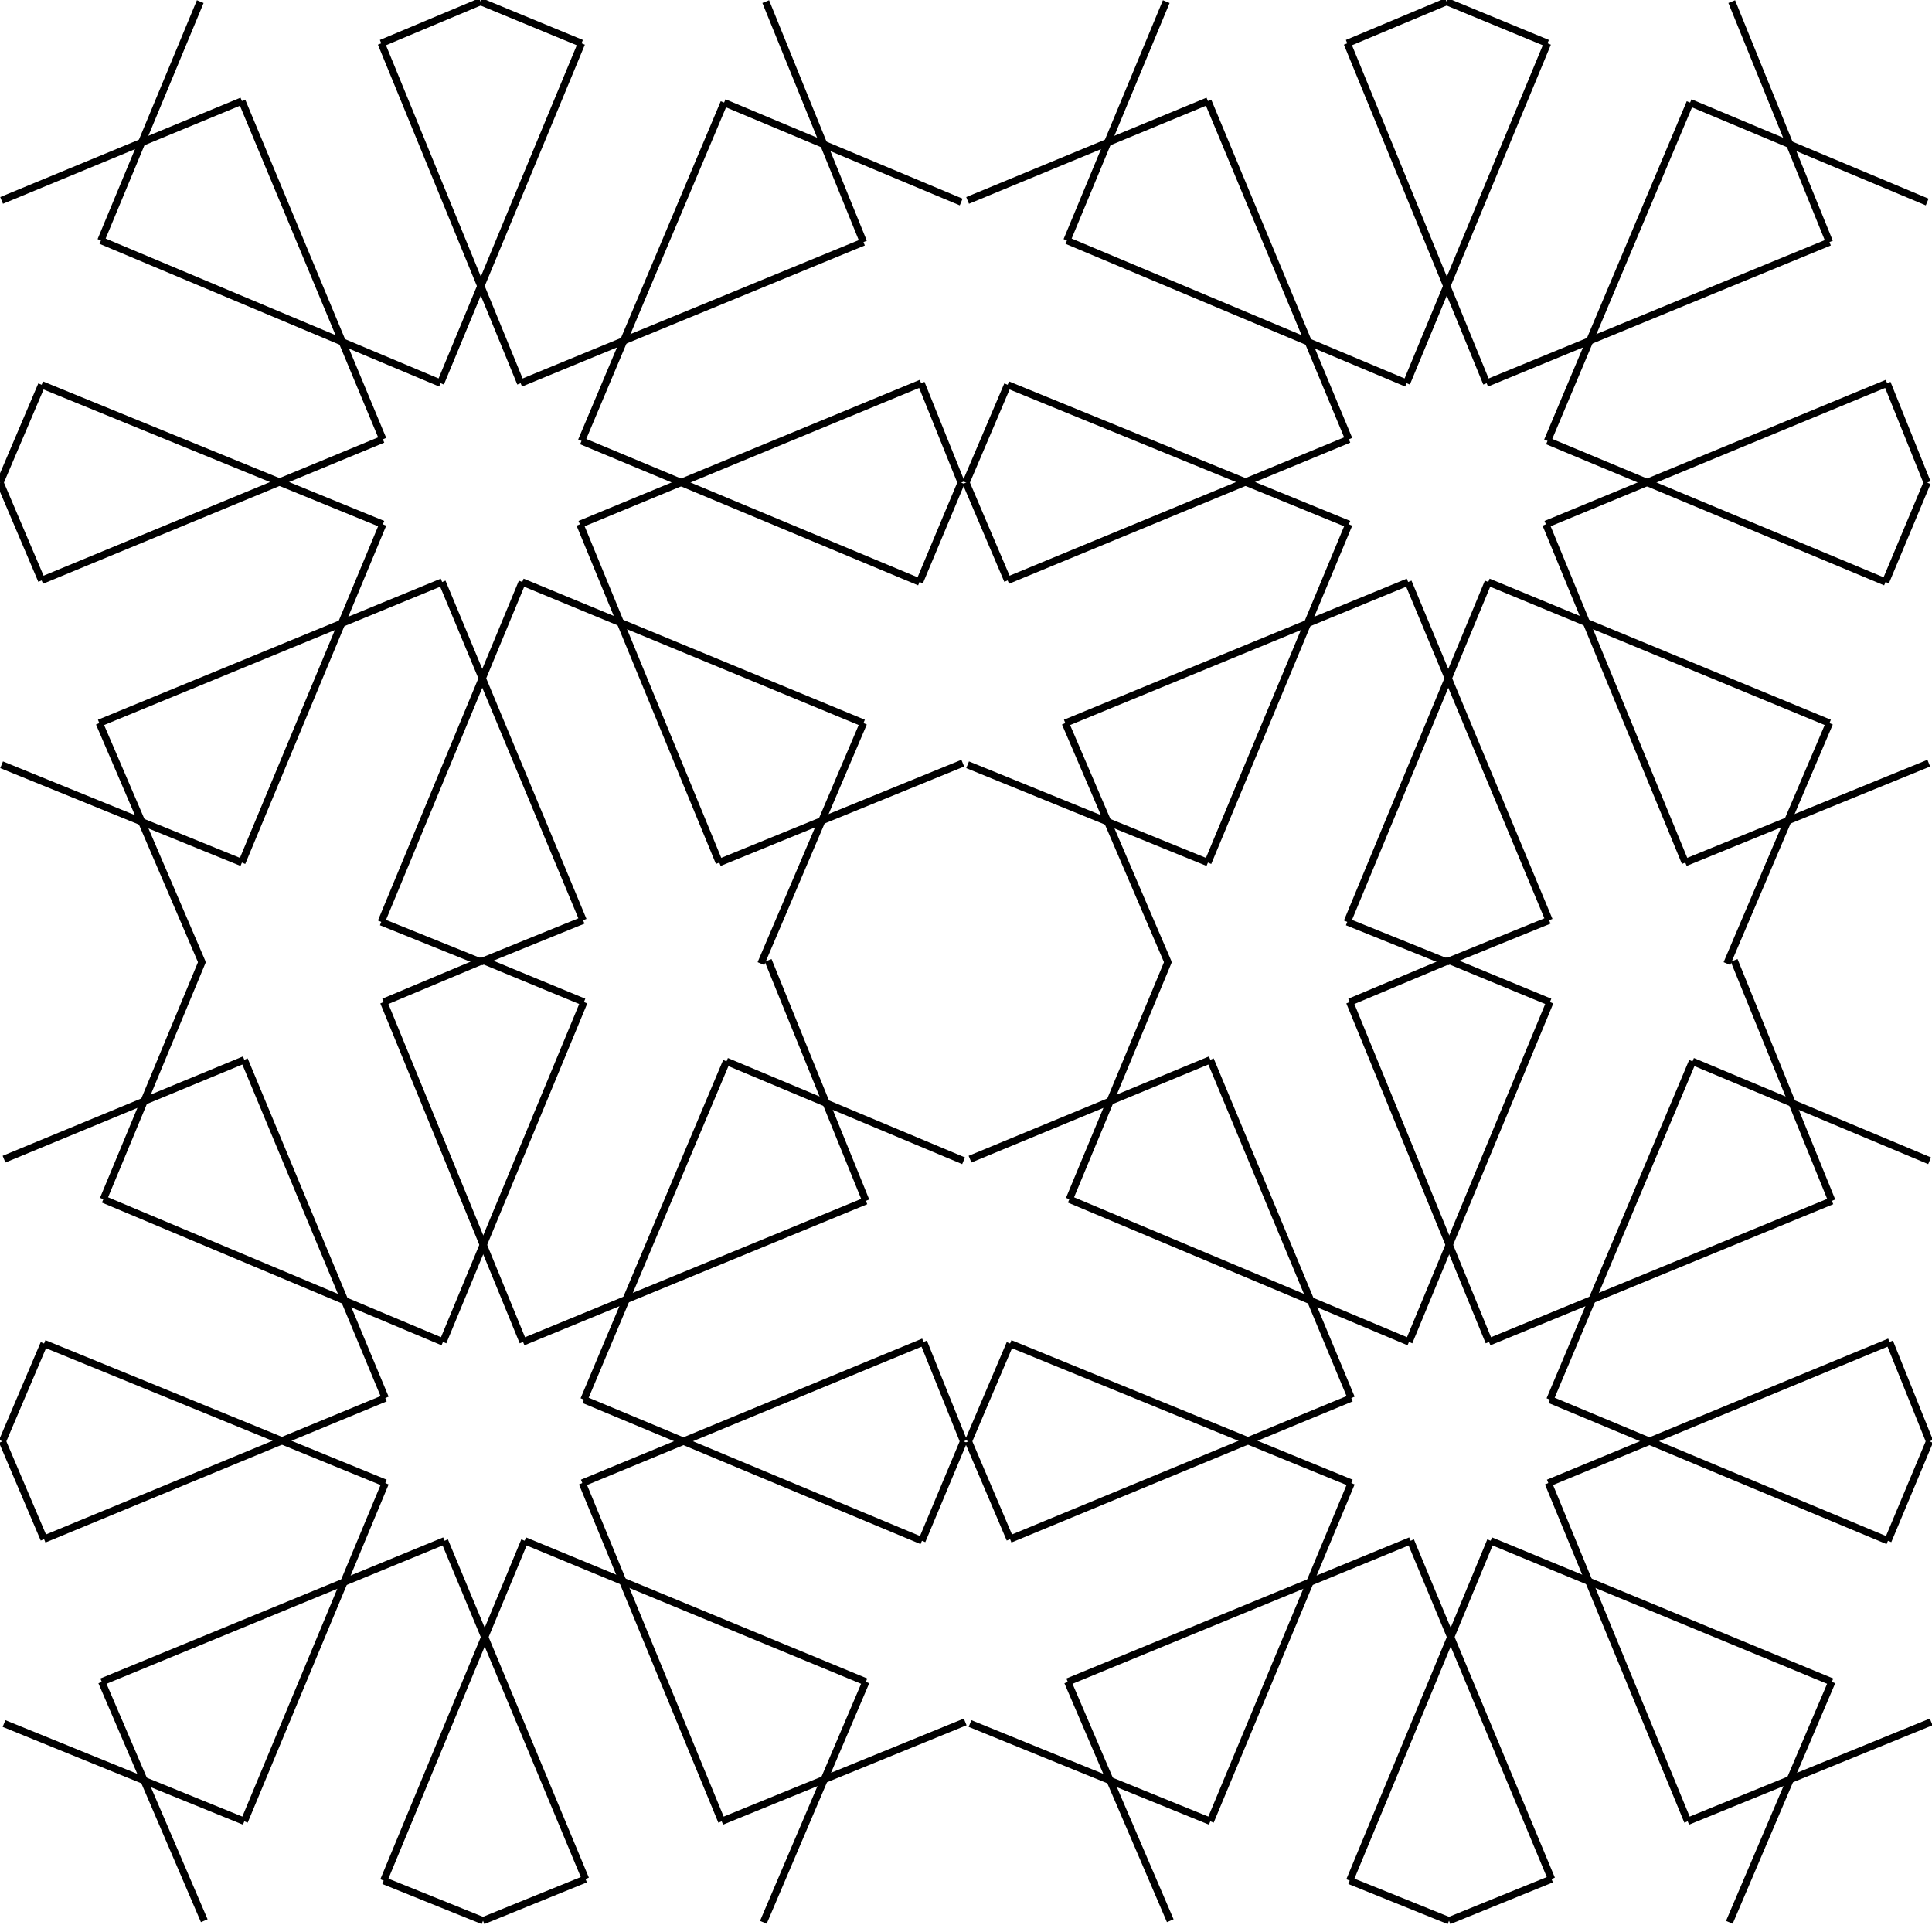 <?xml version="1.0" encoding="iso-8859-1"?>
<!-- Generator: Adobe Illustrator 23.0.1, SVG Export Plug-In . SVG Version: 6.00 Build 0)  -->
<svg version="1.1" id="pen" xmlns="http://www.w3.org/2000/svg" xmlns:xlink="http://www.w3.org/1999/xlink" x="0px" y="0px"
	 viewBox="0 0 800 800" style="enable-background:new 0 0 800 800;" xml:space="preserve">
<line style="fill:none;stroke:#000000;stroke-width:3;stroke-miterlimit:10;" x1="0.663" y1="82.988" x2="100.164" y2="41.827"/>
<line style="fill:none;stroke:#000000;stroke-width:3;stroke-miterlimit:10;" x1="100.164" y1="41.827" x2="158.538" y2="181.908"/>
<line style="fill:none;stroke:#000000;stroke-width:3;stroke-miterlimit:10;" x1="158.538" y1="181.908" x2="17.247" y2="240.33"/>
<line style="fill:none;stroke:#000000;stroke-width:3;stroke-miterlimit:10;" x1="0" y1="199.833" x2="17.247" y2="240.33"/>
<line style="fill:none;stroke:#000000;stroke-width:3;stroke-miterlimit:10;" x1="17.247" y1="159.335" x2="0" y2="199.833"/>
<line style="fill:none;stroke:#000000;stroke-width:3;stroke-miterlimit:10;" x1="17.247" y1="159.335" x2="158.538" y2="217.094"/>
<line style="fill:none;stroke:#000000;stroke-width:3;stroke-miterlimit:10;" x1="100.164" y1="357.175" x2="158.538" y2="217.094"/>
<line style="fill:none;stroke:#000000;stroke-width:3;stroke-miterlimit:10;" x1="0.663" y1="316.678" x2="100.164" y2="357.175"/>
<line style="fill:none;stroke:#000000;stroke-width:3;stroke-miterlimit:10;" x1="83.581" y1="398.336" x2="41.127" y2="299.416"/>
<line style="fill:none;stroke:#000000;stroke-width:3;stroke-miterlimit:10;" x1="183.082" y1="240.994" x2="41.127" y2="299.416"/>
<line style="fill:none;stroke:#000000;stroke-width:3;stroke-miterlimit:10;" x1="241.455" y1="381.075" x2="183.082" y2="240.994"/>
<line style="fill:none;stroke:#000000;stroke-width:3;stroke-miterlimit:10;" x1="199.002" y1="398.336" x2="241.455" y2="381.075"/>
<line style="fill:none;stroke:#000000;stroke-width:3;stroke-miterlimit:10;" x1="157.875" y1="381.739" x2="199.002" y2="398.336"/>
<line style="fill:none;stroke:#000000;stroke-width:3;stroke-miterlimit:10;" x1="216.248" y1="240.994" x2="157.875" y2="381.739"/>
<line style="fill:none;stroke:#000000;stroke-width:3;stroke-miterlimit:10;" x1="357.54" y1="299.416" x2="216.248" y2="240.994"/>
<line style="fill:none;stroke:#000000;stroke-width:3;stroke-miterlimit:10;" x1="315.086" y1="399" x2="357.54" y2="299.416"/>
<line style="fill:none;stroke:#000000;stroke-width:3;stroke-miterlimit:10;" x1="297.839" y1="357.175" x2="398.667" y2="316.014"/>
<line style="fill:none;stroke:#000000;stroke-width:3;stroke-miterlimit:10;" x1="240.129" y1="217.094" x2="297.839" y2="357.175"/>
<line style="fill:none;stroke:#000000;stroke-width:3;stroke-miterlimit:10;" x1="381.42" y1="158.672" x2="240.129" y2="217.094"/>
<line style="fill:none;stroke:#000000;stroke-width:3;stroke-miterlimit:10;" x1="398.003" y1="199.833" x2="381.42" y2="158.672"/>
<line style="fill:none;stroke:#000000;stroke-width:3;stroke-miterlimit:10;" x1="380.757" y1="240.994" x2="398.003" y2="199.833"/>
<line style="fill:none;stroke:#000000;stroke-width:3;stroke-miterlimit:10;" x1="240.792" y1="182.572" x2="380.757" y2="240.994"/>
<line style="fill:none;stroke:#000000;stroke-width:3;stroke-miterlimit:10;" x1="299.829" y1="42.491" x2="240.792" y2="182.572"/>
<line style="fill:none;stroke:#000000;stroke-width:3;stroke-miterlimit:10;" x1="398.003" y1="83.652" x2="299.829" y2="42.491"/>
<line style="fill:none;stroke:#000000;stroke-width:3;stroke-miterlimit:10;" x1="317.076" y1="0.666" x2="357.54" y2="100.249"/>
<line style="fill:none;stroke:#000000;stroke-width:3;stroke-miterlimit:10;" x1="215.585" y1="158.672" x2="357.54" y2="100.249"/>
<line style="fill:none;stroke:#000000;stroke-width:3;stroke-miterlimit:10;" x1="157.875" y1="17.927" x2="215.585" y2="158.672"/>
<line style="fill:none;stroke:#000000;stroke-width:3;stroke-miterlimit:10;" x1="199.002" y1="0.666" x2="157.875" y2="17.927"/>
<line style="fill:none;stroke:#000000;stroke-width:3;stroke-miterlimit:10;" x1="240.792" y1="17.927" x2="199.002" y2="0.666"/>
<line style="fill:none;stroke:#000000;stroke-width:3;stroke-miterlimit:10;" x1="182.418" y1="158.672" x2="240.792" y2="17.927"/>
<line style="fill:none;stroke:#000000;stroke-width:3;stroke-miterlimit:10;" x1="41.79" y1="99.585" x2="182.418" y2="158.672"/>
<line style="fill:none;stroke:#000000;stroke-width:3;stroke-miterlimit:10;" x1="82.917" y1="0.666" x2="41.79" y2="99.585"/>
<line style="fill:none;stroke:#000000;stroke-width:3;stroke-miterlimit:10;" x1="400.663" y1="82.988" x2="500.164" y2="41.827"/>
<line style="fill:none;stroke:#000000;stroke-width:3;stroke-miterlimit:10;" x1="500.164" y1="41.827" x2="558.538" y2="181.908"/>
<line style="fill:none;stroke:#000000;stroke-width:3;stroke-miterlimit:10;" x1="558.538" y1="181.908" x2="417.247" y2="240.33"/>
<line style="fill:none;stroke:#000000;stroke-width:3;stroke-miterlimit:10;" x1="400" y1="199.833" x2="417.247" y2="240.33"/>
<line style="fill:none;stroke:#000000;stroke-width:3;stroke-miterlimit:10;" x1="417.247" y1="159.335" x2="400" y2="199.833"/>
<line style="fill:none;stroke:#000000;stroke-width:3;stroke-miterlimit:10;" x1="417.247" y1="159.335" x2="558.538" y2="217.094"/>
<line style="fill:none;stroke:#000000;stroke-width:3;stroke-miterlimit:10;" x1="500.164" y1="357.175" x2="558.538" y2="217.094"/>
<line style="fill:none;stroke:#000000;stroke-width:3;stroke-miterlimit:10;" x1="400.663" y1="316.678" x2="500.164" y2="357.175"/>
<line style="fill:none;stroke:#000000;stroke-width:3;stroke-miterlimit:10;" x1="483.581" y1="398.336" x2="441.127" y2="299.416"/>
<line style="fill:none;stroke:#000000;stroke-width:3;stroke-miterlimit:10;" x1="583.082" y1="240.994" x2="441.127" y2="299.416"/>
<line style="fill:none;stroke:#000000;stroke-width:3;stroke-miterlimit:10;" x1="641.455" y1="381.075" x2="583.082" y2="240.994"/>
<line style="fill:none;stroke:#000000;stroke-width:3;stroke-miterlimit:10;" x1="599.002" y1="398.336" x2="641.455" y2="381.075"/>
<line style="fill:none;stroke:#000000;stroke-width:3;stroke-miterlimit:10;" x1="557.875" y1="381.739" x2="599.002" y2="398.336"/>
<line style="fill:none;stroke:#000000;stroke-width:3;stroke-miterlimit:10;" x1="616.248" y1="240.994" x2="557.875" y2="381.739"/>
<line style="fill:none;stroke:#000000;stroke-width:3;stroke-miterlimit:10;" x1="757.54" y1="299.416" x2="616.248" y2="240.994"/>
<line style="fill:none;stroke:#000000;stroke-width:3;stroke-miterlimit:10;" x1="715.086" y1="399" x2="757.54" y2="299.416"/>
<line style="fill:none;stroke:#000000;stroke-width:3;stroke-miterlimit:10;" x1="697.839" y1="357.175" x2="798.667" y2="316.014"/>
<line style="fill:none;stroke:#000000;stroke-width:3;stroke-miterlimit:10;" x1="640.129" y1="217.094" x2="697.839" y2="357.175"/>
<line style="fill:none;stroke:#000000;stroke-width:3;stroke-miterlimit:10;" x1="781.42" y1="158.672" x2="640.129" y2="217.094"/>
<line style="fill:none;stroke:#000000;stroke-width:3;stroke-miterlimit:10;" x1="798.003" y1="199.833" x2="781.42" y2="158.672"/>
<line style="fill:none;stroke:#000000;stroke-width:3;stroke-miterlimit:10;" x1="780.757" y1="240.994" x2="798.003" y2="199.833"/>
<line style="fill:none;stroke:#000000;stroke-width:3;stroke-miterlimit:10;" x1="640.792" y1="182.572" x2="780.757" y2="240.994"/>
<line style="fill:none;stroke:#000000;stroke-width:3;stroke-miterlimit:10;" x1="699.829" y1="42.491" x2="640.792" y2="182.572"/>
<line style="fill:none;stroke:#000000;stroke-width:3;stroke-miterlimit:10;" x1="798.003" y1="83.652" x2="699.829" y2="42.491"/>
<line style="fill:none;stroke:#000000;stroke-width:3;stroke-miterlimit:10;" x1="717.076" y1="0.666" x2="757.54" y2="100.249"/>
<line style="fill:none;stroke:#000000;stroke-width:3;stroke-miterlimit:10;" x1="615.585" y1="158.672" x2="757.54" y2="100.249"/>
<line style="fill:none;stroke:#000000;stroke-width:3;stroke-miterlimit:10;" x1="557.875" y1="17.927" x2="615.585" y2="158.672"/>
<line style="fill:none;stroke:#000000;stroke-width:3;stroke-miterlimit:10;" x1="599.002" y1="0.666" x2="557.875" y2="17.927"/>
<line style="fill:none;stroke:#000000;stroke-width:3;stroke-miterlimit:10;" x1="640.792" y1="17.927" x2="599.002" y2="0.666"/>
<line style="fill:none;stroke:#000000;stroke-width:3;stroke-miterlimit:10;" x1="582.418" y1="158.672" x2="640.792" y2="17.927"/>
<line style="fill:none;stroke:#000000;stroke-width:3;stroke-miterlimit:10;" x1="441.79" y1="99.585" x2="582.418" y2="158.672"/>
<line style="fill:none;stroke:#000000;stroke-width:3;stroke-miterlimit:10;" x1="482.917" y1="0.666" x2="441.79" y2="99.585"/>
<line style="fill:none;stroke:#000000;stroke-width:3;stroke-miterlimit:10;" x1="1.663" y1="479.988" x2="101.164" y2="438.827"/>
<line style="fill:none;stroke:#000000;stroke-width:3;stroke-miterlimit:10;" x1="101.164" y1="438.827" x2="159.538" y2="578.908"/>
<line style="fill:none;stroke:#000000;stroke-width:3;stroke-miterlimit:10;" x1="159.538" y1="578.908" x2="18.247" y2="637.33"/>
<line style="fill:none;stroke:#000000;stroke-width:3;stroke-miterlimit:10;" x1="1" y1="596.833" x2="18.247" y2="637.33"/>
<line style="fill:none;stroke:#000000;stroke-width:3;stroke-miterlimit:10;" x1="18.247" y1="556.335" x2="1" y2="596.833"/>
<line style="fill:none;stroke:#000000;stroke-width:3;stroke-miterlimit:10;" x1="18.247" y1="556.335" x2="159.538" y2="614.094"/>
<line style="fill:none;stroke:#000000;stroke-width:3;stroke-miterlimit:10;" x1="101.164" y1="754.175" x2="159.538" y2="614.094"/>
<line style="fill:none;stroke:#000000;stroke-width:3;stroke-miterlimit:10;" x1="1.663" y1="713.678" x2="101.164" y2="754.175"/>
<line style="fill:none;stroke:#000000;stroke-width:3;stroke-miterlimit:10;" x1="84.581" y1="795.336" x2="42.127" y2="696.416"/>
<line style="fill:none;stroke:#000000;stroke-width:3;stroke-miterlimit:10;" x1="184.082" y1="637.994" x2="42.127" y2="696.416"/>
<line style="fill:none;stroke:#000000;stroke-width:3;stroke-miterlimit:10;" x1="242.455" y1="778.075" x2="184.082" y2="637.994"/>
<line style="fill:none;stroke:#000000;stroke-width:3;stroke-miterlimit:10;" x1="200.002" y1="795.336" x2="242.455" y2="778.075"/>
<line style="fill:none;stroke:#000000;stroke-width:3;stroke-miterlimit:10;" x1="158.875" y1="778.739" x2="200.002" y2="795.336"/>
<line style="fill:none;stroke:#000000;stroke-width:3;stroke-miterlimit:10;" x1="217.248" y1="637.994" x2="158.875" y2="778.739"/>
<line style="fill:none;stroke:#000000;stroke-width:3;stroke-miterlimit:10;" x1="358.54" y1="696.416" x2="217.248" y2="637.994"/>
<line style="fill:none;stroke:#000000;stroke-width:3;stroke-miterlimit:10;" x1="316.086" y1="796" x2="358.54" y2="696.416"/>
<line style="fill:none;stroke:#000000;stroke-width:3;stroke-miterlimit:10;" x1="298.839" y1="754.175" x2="399.667" y2="713.014"/>
<line style="fill:none;stroke:#000000;stroke-width:3;stroke-miterlimit:10;" x1="241.129" y1="614.094" x2="298.839" y2="754.175"/>
<line style="fill:none;stroke:#000000;stroke-width:3;stroke-miterlimit:10;" x1="382.42" y1="555.672" x2="241.129" y2="614.094"/>
<line style="fill:none;stroke:#000000;stroke-width:3;stroke-miterlimit:10;" x1="399.003" y1="596.833" x2="382.42" y2="555.672"/>
<line style="fill:none;stroke:#000000;stroke-width:3;stroke-miterlimit:10;" x1="381.757" y1="637.994" x2="399.003" y2="596.833"/>
<line style="fill:none;stroke:#000000;stroke-width:3;stroke-miterlimit:10;" x1="241.792" y1="579.572" x2="381.757" y2="637.994"/>
<line style="fill:none;stroke:#000000;stroke-width:3;stroke-miterlimit:10;" x1="300.829" y1="439.491" x2="241.792" y2="579.572"/>
<line style="fill:none;stroke:#000000;stroke-width:3;stroke-miterlimit:10;" x1="399.003" y1="480.652" x2="300.829" y2="439.491"/>
<line style="fill:none;stroke:#000000;stroke-width:3;stroke-miterlimit:10;" x1="318.076" y1="397.666" x2="358.54" y2="497.249"/>
<line style="fill:none;stroke:#000000;stroke-width:3;stroke-miterlimit:10;" x1="216.585" y1="555.672" x2="358.54" y2="497.249"/>
<line style="fill:none;stroke:#000000;stroke-width:3;stroke-miterlimit:10;" x1="158.875" y1="414.927" x2="216.585" y2="555.672"/>
<line style="fill:none;stroke:#000000;stroke-width:3;stroke-miterlimit:10;" x1="200.002" y1="397.666" x2="158.875" y2="414.927"/>
<line style="fill:none;stroke:#000000;stroke-width:3;stroke-miterlimit:10;" x1="241.792" y1="414.927" x2="200.002" y2="397.666"/>
<line style="fill:none;stroke:#000000;stroke-width:3;stroke-miterlimit:10;" x1="183.418" y1="555.672" x2="241.792" y2="414.927"/>
<line style="fill:none;stroke:#000000;stroke-width:3;stroke-miterlimit:10;" x1="42.79" y1="496.585" x2="183.418" y2="555.672"/>
<line style="fill:none;stroke:#000000;stroke-width:3;stroke-miterlimit:10;" x1="83.917" y1="397.666" x2="42.79" y2="496.585"/>
<line style="fill:none;stroke:#000000;stroke-width:3;stroke-miterlimit:10;" x1="401.663" y1="479.988" x2="501.164" y2="438.827"/>
<line style="fill:none;stroke:#000000;stroke-width:3;stroke-miterlimit:10;" x1="501.164" y1="438.827" x2="559.538" y2="578.908"/>
<line style="fill:none;stroke:#000000;stroke-width:3;stroke-miterlimit:10;" x1="559.538" y1="578.908" x2="418.247" y2="637.33"/>
<line style="fill:none;stroke:#000000;stroke-width:3;stroke-miterlimit:10;" x1="401" y1="596.833" x2="418.247" y2="637.33"/>
<line style="fill:none;stroke:#000000;stroke-width:3;stroke-miterlimit:10;" x1="418.247" y1="556.335" x2="401" y2="596.833"/>
<line style="fill:none;stroke:#000000;stroke-width:3;stroke-miterlimit:10;" x1="418.247" y1="556.335" x2="559.538" y2="614.094"/>
<line style="fill:none;stroke:#000000;stroke-width:3;stroke-miterlimit:10;" x1="501.164" y1="754.175" x2="559.538" y2="614.094"/>
<line style="fill:none;stroke:#000000;stroke-width:3;stroke-miterlimit:10;" x1="401.663" y1="713.678" x2="501.164" y2="754.175"/>
<line style="fill:none;stroke:#000000;stroke-width:3;stroke-miterlimit:10;" x1="484.581" y1="795.336" x2="442.127" y2="696.416"/>
<line style="fill:none;stroke:#000000;stroke-width:3;stroke-miterlimit:10;" x1="584.082" y1="637.994" x2="442.127" y2="696.416"/>
<line style="fill:none;stroke:#000000;stroke-width:3;stroke-miterlimit:10;" x1="642.455" y1="778.075" x2="584.082" y2="637.994"/>
<line style="fill:none;stroke:#000000;stroke-width:3;stroke-miterlimit:10;" x1="600.002" y1="795.336" x2="642.455" y2="778.075"/>
<line style="fill:none;stroke:#000000;stroke-width:3;stroke-miterlimit:10;" x1="558.875" y1="778.739" x2="600.002" y2="795.336"/>
<line style="fill:none;stroke:#000000;stroke-width:3;stroke-miterlimit:10;" x1="617.248" y1="637.994" x2="558.875" y2="778.739"/>
<line style="fill:none;stroke:#000000;stroke-width:3;stroke-miterlimit:10;" x1="758.54" y1="696.416" x2="617.248" y2="637.994"/>
<line style="fill:none;stroke:#000000;stroke-width:3;stroke-miterlimit:10;" x1="716.086" y1="796" x2="758.54" y2="696.416"/>
<line style="fill:none;stroke:#000000;stroke-width:3;stroke-miterlimit:10;" x1="698.839" y1="754.175" x2="799.667" y2="713.014"/>
<line style="fill:none;stroke:#000000;stroke-width:3;stroke-miterlimit:10;" x1="641.129" y1="614.094" x2="698.839" y2="754.175"/>
<line style="fill:none;stroke:#000000;stroke-width:3;stroke-miterlimit:10;" x1="782.42" y1="555.672" x2="641.129" y2="614.094"/>
<line style="fill:none;stroke:#000000;stroke-width:3;stroke-miterlimit:10;" x1="799.003" y1="596.833" x2="782.42" y2="555.672"/>
<line style="fill:none;stroke:#000000;stroke-width:3;stroke-miterlimit:10;" x1="781.757" y1="637.994" x2="799.003" y2="596.833"/>
<line style="fill:none;stroke:#000000;stroke-width:3;stroke-miterlimit:10;" x1="641.792" y1="579.572" x2="781.757" y2="637.994"/>
<line style="fill:none;stroke:#000000;stroke-width:3;stroke-miterlimit:10;" x1="700.829" y1="439.491" x2="641.792" y2="579.572"/>
<line style="fill:none;stroke:#000000;stroke-width:3;stroke-miterlimit:10;" x1="799.003" y1="480.652" x2="700.829" y2="439.491"/>
<line style="fill:none;stroke:#000000;stroke-width:3;stroke-miterlimit:10;" x1="718.076" y1="397.666" x2="758.54" y2="497.249"/>
<line style="fill:none;stroke:#000000;stroke-width:3;stroke-miterlimit:10;" x1="616.585" y1="555.672" x2="758.54" y2="497.249"/>
<line style="fill:none;stroke:#000000;stroke-width:3;stroke-miterlimit:10;" x1="558.875" y1="414.927" x2="616.585" y2="555.672"/>
<line style="fill:none;stroke:#000000;stroke-width:3;stroke-miterlimit:10;" x1="600.002" y1="397.666" x2="558.875" y2="414.927"/>
<line style="fill:none;stroke:#000000;stroke-width:3;stroke-miterlimit:10;" x1="641.792" y1="414.927" x2="600.002" y2="397.666"/>
<line style="fill:none;stroke:#000000;stroke-width:3;stroke-miterlimit:10;" x1="583.418" y1="555.672" x2="641.792" y2="414.927"/>
<line style="fill:none;stroke:#000000;stroke-width:3;stroke-miterlimit:10;" x1="442.79" y1="496.585" x2="583.418" y2="555.672"/>
<line style="fill:none;stroke:#000000;stroke-width:3;stroke-miterlimit:10;" x1="483.917" y1="397.666" x2="442.79" y2="496.585"/>

</svg>
